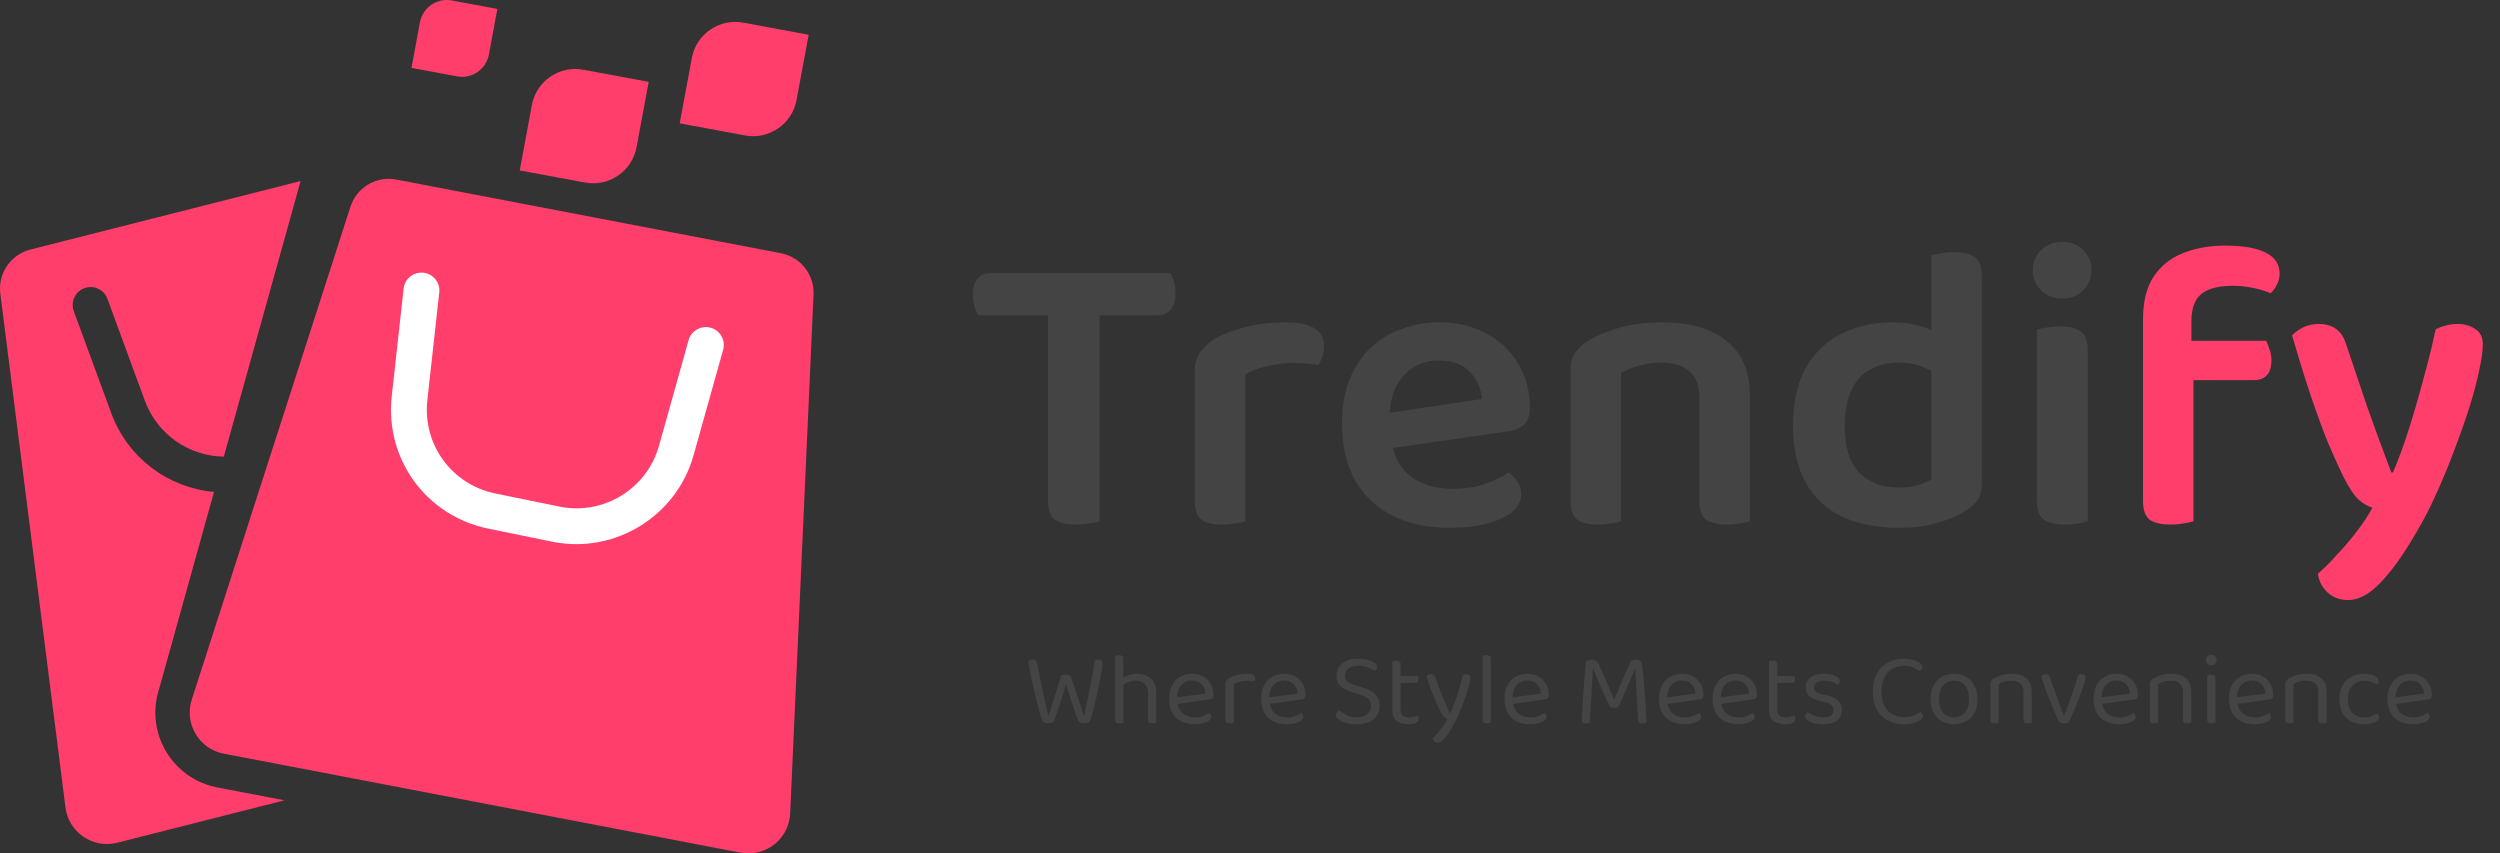 <svg width="249" height="85" viewBox="0 0 249 85" fill="none" xmlns="http://www.w3.org/2000/svg">
<rect x="0" y="0" width="249" height="85" fill="#333333" stroke="none"/>
<path d="M105.193 31.409L105.07 27.2H116.551C116.687 27.391 116.809 27.677 116.918 28.058C117.027 28.412 117.082 28.794 117.082 29.202C117.082 29.91 116.918 30.455 116.592 30.837C116.265 31.218 115.815 31.409 115.243 31.409H105.193ZM108.829 27.2L108.911 31.409H97.43C97.294 31.191 97.171 30.905 97.062 30.55C96.953 30.196 96.899 29.802 96.899 29.366C96.899 28.63 97.062 28.085 97.389 27.731C97.716 27.377 98.165 27.2 98.737 27.2H108.829ZM104.376 30.305H109.523V51.918C109.305 52 108.965 52.068 108.502 52.123C108.066 52.204 107.617 52.245 107.154 52.245C106.146 52.245 105.424 52.068 104.988 51.714C104.58 51.333 104.376 50.706 104.376 49.835V30.305ZM124.028 37.292V42.889H119.003V36.883C119.003 36.202 119.166 35.63 119.493 35.167C119.82 34.677 120.283 34.228 120.882 33.819C121.699 33.329 122.735 32.92 123.987 32.593C125.24 32.267 126.589 32.103 128.032 32.103C130.593 32.103 131.873 32.893 131.873 34.473C131.873 34.854 131.818 35.208 131.709 35.535C131.6 35.835 131.464 36.107 131.301 36.352C131.028 36.298 130.688 36.257 130.279 36.23C129.871 36.175 129.435 36.148 128.972 36.148C127.991 36.148 127.065 36.257 126.194 36.475C125.349 36.665 124.628 36.938 124.028 37.292ZM119.003 41.214L124.028 41.459V51.918C123.81 52 123.497 52.068 123.089 52.123C122.68 52.204 122.231 52.245 121.74 52.245C120.814 52.245 120.12 52.082 119.657 51.755C119.221 51.401 119.003 50.788 119.003 49.916V41.214ZM136.849 44.891L136.645 41.377L147.595 39.743C147.513 38.708 147.118 37.809 146.41 37.047C145.702 36.284 144.667 35.903 143.305 35.903C141.916 35.903 140.758 36.393 139.832 37.373C138.906 38.327 138.429 39.702 138.402 41.5L138.525 43.624C138.77 45.368 139.437 46.648 140.527 47.465C141.643 48.282 143.046 48.691 144.735 48.691C145.879 48.691 146.941 48.527 147.921 48.2C148.902 47.846 149.678 47.465 150.25 47.056C150.632 47.301 150.931 47.615 151.149 47.996C151.394 48.35 151.517 48.745 151.517 49.181C151.517 49.889 151.204 50.502 150.577 51.02C149.951 51.51 149.106 51.891 148.044 52.163C146.982 52.436 145.77 52.572 144.408 52.572C142.311 52.572 140.445 52.191 138.811 51.428C137.204 50.638 135.937 49.467 135.011 47.914C134.112 46.362 133.663 44.428 133.663 42.113C133.663 40.451 133.921 38.994 134.439 37.741C134.956 36.488 135.651 35.453 136.523 34.636C137.421 33.792 138.456 33.165 139.628 32.757C140.799 32.321 142.025 32.103 143.305 32.103C145.102 32.103 146.669 32.471 148.003 33.206C149.365 33.914 150.427 34.908 151.19 36.189C151.98 37.469 152.375 38.94 152.375 40.601C152.375 41.364 152.171 41.936 151.762 42.317C151.381 42.671 150.836 42.889 150.128 42.971L136.849 44.891ZM174.282 39.375V43.339H169.257V39.58C169.257 38.381 168.916 37.51 168.235 36.965C167.554 36.393 166.642 36.107 165.498 36.107C164.654 36.107 163.891 36.216 163.21 36.434C162.556 36.624 161.971 36.856 161.453 37.128V43.339H156.428V36.801C156.428 36.148 156.564 35.617 156.836 35.208C157.109 34.772 157.517 34.377 158.062 34.023C158.879 33.478 159.928 33.029 161.208 32.675C162.515 32.294 163.959 32.103 165.539 32.103C168.29 32.103 170.428 32.716 171.953 33.942C173.506 35.167 174.282 36.979 174.282 39.375ZM156.428 41.337H161.453V51.918C161.235 52 160.922 52.068 160.513 52.123C160.105 52.204 159.655 52.245 159.165 52.245C158.239 52.245 157.545 52.082 157.082 51.755C156.646 51.401 156.428 50.788 156.428 49.916V41.337ZM169.257 41.337H174.282V51.918C174.091 52 173.778 52.068 173.342 52.123C172.934 52.204 172.498 52.245 172.035 52.245C171.082 52.245 170.373 52.082 169.91 51.755C169.475 51.401 169.257 50.788 169.257 49.916V41.337ZM192.357 47.751V34.922H197.382V48.282C197.382 48.881 197.246 49.385 196.974 49.794C196.729 50.175 196.32 50.543 195.748 50.897C195.094 51.333 194.196 51.714 193.052 52.041C191.935 52.395 190.655 52.572 189.211 52.572C187.059 52.572 185.18 52.218 183.573 51.51C181.993 50.774 180.767 49.658 179.896 48.16C179.024 46.634 178.588 44.714 178.588 42.399C178.588 40.029 179.024 38.082 179.896 36.556C180.795 35.031 181.993 33.914 183.491 33.206C184.989 32.471 186.651 32.103 188.476 32.103C189.483 32.103 190.396 32.226 191.213 32.471C192.057 32.716 192.738 33.002 193.256 33.329V37.619C192.82 37.21 192.248 36.856 191.54 36.556C190.832 36.257 190.015 36.107 189.089 36.107C188.081 36.107 187.168 36.325 186.351 36.761C185.534 37.169 184.894 37.85 184.431 38.803C183.968 39.73 183.736 40.942 183.736 42.44C183.736 44.564 184.227 46.117 185.207 47.097C186.188 48.078 187.509 48.568 189.17 48.568C189.906 48.568 190.532 48.486 191.05 48.323C191.567 48.16 192.003 47.969 192.357 47.751ZM197.382 35.944L192.357 35.984V25.444C192.548 25.389 192.847 25.321 193.256 25.239C193.692 25.157 194.141 25.117 194.604 25.117C195.585 25.117 196.293 25.294 196.729 25.648C197.164 25.975 197.382 26.574 197.382 27.445V35.944ZM202.465 26.914C202.465 26.124 202.737 25.457 203.282 24.912C203.854 24.368 204.562 24.095 205.407 24.095C206.278 24.095 206.973 24.368 207.49 24.912C208.035 25.457 208.308 26.124 208.308 26.914C208.308 27.677 208.035 28.344 207.49 28.916C206.973 29.461 206.278 29.733 205.407 29.733C204.562 29.733 203.854 29.461 203.282 28.916C202.737 28.344 202.465 27.677 202.465 26.914ZM202.874 41.214H207.94V51.918C207.722 52 207.409 52.068 207 52.123C206.592 52.204 206.142 52.245 205.652 52.245C204.726 52.245 204.031 52.082 203.568 51.755C203.105 51.401 202.874 50.788 202.874 49.916V41.214ZM207.94 43.788H202.874V32.839C203.092 32.757 203.405 32.689 203.813 32.634C204.249 32.553 204.712 32.512 205.202 32.512C206.156 32.512 206.85 32.689 207.286 33.043C207.722 33.37 207.94 33.982 207.94 34.881V43.788Z" fill="#444444"/>
<path d="M217.49 37.864V33.942H225.702C225.811 34.132 225.92 34.405 226.029 34.759C226.165 35.086 226.233 35.467 226.233 35.903C226.233 36.584 226.069 37.087 225.743 37.414C225.443 37.714 225.007 37.864 224.435 37.864H217.49ZM218.266 31.98V37.251H213.445V31.776C213.445 30.06 213.785 28.671 214.466 27.609C215.174 26.519 216.141 25.73 217.367 25.239C218.62 24.722 220.036 24.463 221.616 24.463C223.387 24.463 224.735 24.695 225.661 25.157C226.587 25.62 227.05 26.315 227.05 27.241C227.05 27.65 226.955 28.031 226.764 28.385C226.601 28.712 226.396 28.984 226.151 29.202C225.634 28.984 225.048 28.807 224.394 28.671C223.768 28.535 223.101 28.467 222.392 28.467C220.949 28.467 219.9 28.739 219.246 29.284C218.593 29.829 218.266 30.728 218.266 31.98ZM213.445 35.821H218.47V51.918C218.252 52 217.939 52.068 217.53 52.123C217.122 52.204 216.672 52.245 216.182 52.245C215.256 52.245 214.562 52.082 214.099 51.755C213.663 51.401 213.445 50.788 213.445 49.916V35.821ZM233.354 47.383C232.918 46.484 232.414 45.368 231.842 44.033C231.297 42.671 230.726 41.105 230.126 39.335C229.527 37.537 228.914 35.562 228.288 33.41C228.587 33.084 228.969 32.811 229.432 32.593C229.895 32.375 230.399 32.267 230.943 32.267C231.652 32.267 232.224 32.43 232.659 32.757C233.122 33.056 233.476 33.615 233.722 34.432C234.43 36.556 235.138 38.654 235.846 40.724C236.582 42.794 237.358 44.905 238.175 47.056H238.338C238.856 45.858 239.373 44.455 239.891 42.848C240.408 41.214 240.899 39.525 241.362 37.782C241.852 36.039 242.261 34.377 242.587 32.798C242.914 32.634 243.255 32.512 243.609 32.43C243.963 32.321 244.344 32.267 244.753 32.267C245.434 32.267 246.019 32.43 246.51 32.757C247.027 33.056 247.286 33.574 247.286 34.309C247.286 34.963 247.163 35.835 246.918 36.924C246.7 37.986 246.387 39.171 245.978 40.479C245.57 41.786 245.093 43.148 244.549 44.564C244.031 45.98 243.473 47.356 242.873 48.691C242.301 49.998 241.716 51.183 241.117 52.245C239.727 54.724 238.447 56.59 237.276 57.842C236.105 59.123 234.975 59.763 233.885 59.763C233.041 59.763 232.346 59.504 231.801 58.986C231.284 58.496 230.971 57.883 230.862 57.148C231.461 56.63 232.087 56.004 232.741 55.269C233.422 54.56 234.076 53.798 234.702 52.98C235.329 52.163 235.86 51.36 236.296 50.57C235.833 50.434 235.369 50.161 234.906 49.753C234.443 49.317 233.926 48.527 233.354 47.383Z" fill="#ff3e6c"/>
<path d="M105.697 67.294C105.751 67.267 105.82 67.243 105.902 67.222C105.985 67.202 106.071 67.192 106.16 67.192C106.297 67.192 106.41 67.216 106.5 67.263C106.596 67.305 106.658 67.37 106.685 67.459C106.857 67.953 107.011 68.413 107.148 68.839C107.292 69.258 107.426 69.666 107.55 70.064C107.68 70.456 107.811 70.861 107.941 71.279H107.982C108.113 70.661 108.24 70.061 108.363 69.477C108.487 68.887 108.607 68.29 108.724 67.686C108.84 67.082 108.947 66.436 109.043 65.75C109.139 65.702 109.256 65.678 109.393 65.678C109.523 65.678 109.626 65.709 109.702 65.77C109.777 65.825 109.815 65.911 109.815 66.028C109.815 66.158 109.795 66.357 109.753 66.625C109.719 66.886 109.668 67.195 109.599 67.552C109.537 67.902 109.462 68.276 109.372 68.674C109.29 69.066 109.201 69.46 109.105 69.858C109.009 70.25 108.912 70.62 108.816 70.97C108.72 71.32 108.628 71.626 108.538 71.887C108.477 71.921 108.398 71.955 108.302 71.99C108.205 72.017 108.096 72.031 107.972 72.031C107.821 72.031 107.694 72.007 107.591 71.959C107.488 71.911 107.419 71.846 107.385 71.763C107.289 71.523 107.172 71.207 107.035 70.816C106.898 70.418 106.754 69.985 106.603 69.519C106.458 69.045 106.318 68.578 106.18 68.118C106.05 68.571 105.909 69.041 105.758 69.529C105.607 70.016 105.46 70.469 105.316 70.888C105.178 71.307 105.055 71.643 104.945 71.897C104.897 71.924 104.821 71.955 104.718 71.99C104.622 72.017 104.512 72.031 104.389 72.031C104.238 72.031 104.111 72.007 104.008 71.959C103.912 71.904 103.847 71.839 103.812 71.763C103.744 71.592 103.658 71.334 103.555 70.991C103.459 70.648 103.356 70.256 103.246 69.817C103.136 69.371 103.026 68.911 102.916 68.437C102.813 67.957 102.714 67.497 102.618 67.058C102.529 66.611 102.456 66.217 102.402 65.874C102.45 65.825 102.515 65.781 102.597 65.74C102.68 65.698 102.769 65.678 102.865 65.678C102.988 65.678 103.085 65.709 103.153 65.77C103.222 65.825 103.27 65.921 103.297 66.059C103.387 66.491 103.472 66.91 103.555 67.315C103.637 67.72 103.72 68.129 103.802 68.54C103.891 68.952 103.984 69.385 104.08 69.838C104.176 70.284 104.282 70.764 104.399 71.279H104.44C104.536 70.97 104.629 70.675 104.718 70.394C104.808 70.112 104.9 69.824 104.996 69.529C105.092 69.227 105.195 68.897 105.305 68.54C105.422 68.183 105.552 67.768 105.697 67.294ZM115.167 69.951H114.343V69.004C114.343 68.592 114.226 68.286 113.993 68.087C113.766 67.888 113.471 67.789 113.107 67.789C112.84 67.789 112.589 67.84 112.356 67.943C112.129 68.046 111.937 68.17 111.779 68.314L111.625 67.644C111.789 67.528 112.006 67.411 112.273 67.294C112.548 67.171 112.864 67.109 113.221 67.109C113.79 67.109 114.257 67.263 114.621 67.572C114.985 67.881 115.167 68.352 115.167 68.983V69.951ZM111.058 69.282H111.882V71.979C111.848 71.993 111.796 72.007 111.728 72.021C111.659 72.041 111.583 72.052 111.501 72.052C111.357 72.052 111.247 72.024 111.172 71.969C111.096 71.907 111.058 71.811 111.058 71.681V69.282ZM114.343 69.292L115.167 69.302V71.979C115.132 71.993 115.077 72.007 115.002 72.021C114.933 72.041 114.861 72.052 114.786 72.052C114.635 72.052 114.521 72.024 114.446 71.969C114.377 71.907 114.343 71.811 114.343 71.681V69.292ZM111.882 69.683H111.058V65.328C111.093 65.314 111.144 65.3 111.213 65.287C111.288 65.266 111.367 65.256 111.45 65.256C111.594 65.256 111.7 65.287 111.769 65.348C111.844 65.403 111.882 65.496 111.882 65.626V69.683ZM117.008 70.147L116.966 69.498L120.076 69.076C120.049 68.698 119.918 68.389 119.685 68.149C119.451 67.902 119.129 67.778 118.717 67.778C118.291 67.778 117.938 67.933 117.656 68.242C117.382 68.544 117.244 68.98 117.244 69.549V69.776C117.292 70.325 117.471 70.744 117.78 71.032C118.096 71.314 118.525 71.454 119.067 71.454C119.355 71.454 119.616 71.406 119.849 71.31C120.083 71.214 120.268 71.111 120.405 71.001C120.481 71.049 120.539 71.108 120.58 71.176C120.629 71.238 120.653 71.31 120.653 71.392C120.653 71.523 120.577 71.647 120.426 71.763C120.282 71.873 120.086 71.962 119.839 72.031C119.599 72.1 119.328 72.134 119.026 72.134C118.497 72.134 118.037 72.038 117.646 71.846C117.262 71.653 116.963 71.368 116.75 70.991C116.544 70.606 116.441 70.14 116.441 69.591C116.441 69.199 116.496 68.853 116.606 68.551C116.723 68.242 116.881 67.981 117.08 67.768C117.286 67.555 117.529 67.394 117.811 67.284C118.092 67.167 118.398 67.109 118.727 67.109C119.146 67.109 119.513 67.198 119.829 67.377C120.151 67.555 120.402 67.806 120.58 68.129C120.766 68.444 120.859 68.808 120.859 69.22C120.859 69.371 120.824 69.481 120.756 69.549C120.687 69.611 120.591 69.649 120.467 69.663L117.008 70.147ZM122.872 68.129V69.755H122.048V68.19C122.048 68.032 122.076 67.909 122.131 67.82C122.192 67.724 122.292 67.631 122.429 67.541C122.608 67.425 122.851 67.325 123.16 67.243C123.469 67.154 123.812 67.109 124.19 67.109C124.739 67.109 125.014 67.246 125.014 67.521C125.014 67.59 125.003 67.655 124.983 67.717C124.962 67.772 124.935 67.82 124.901 67.861C124.832 67.847 124.743 67.833 124.633 67.82C124.523 67.806 124.413 67.799 124.303 67.799C123.988 67.799 123.71 67.833 123.469 67.902C123.229 67.964 123.03 68.039 122.872 68.129ZM122.048 69.282L122.872 69.405V71.979C122.838 71.993 122.786 72.007 122.718 72.021C122.649 72.041 122.573 72.052 122.491 72.052C122.347 72.052 122.237 72.024 122.162 71.969C122.086 71.907 122.048 71.811 122.048 71.681V69.282ZM126.178 70.147L126.137 69.498L129.246 69.076C129.219 68.698 129.089 68.389 128.855 68.149C128.622 67.902 128.299 67.778 127.887 67.778C127.462 67.778 127.108 67.933 126.827 68.242C126.552 68.544 126.415 68.98 126.415 69.549V69.776C126.463 70.325 126.641 70.744 126.95 71.032C127.266 71.314 127.695 71.454 128.237 71.454C128.526 71.454 128.787 71.406 129.02 71.31C129.253 71.214 129.439 71.111 129.576 71.001C129.651 71.049 129.71 71.108 129.751 71.176C129.799 71.238 129.823 71.31 129.823 71.392C129.823 71.523 129.748 71.647 129.597 71.763C129.452 71.873 129.257 71.962 129.01 72.031C128.769 72.1 128.498 72.134 128.196 72.134C127.668 72.134 127.208 72.038 126.816 71.846C126.432 71.653 126.133 71.368 125.921 70.991C125.715 70.606 125.612 70.14 125.612 69.591C125.612 69.199 125.667 68.853 125.776 68.551C125.893 68.242 126.051 67.981 126.25 67.768C126.456 67.555 126.7 67.394 126.981 67.284C127.263 67.167 127.568 67.109 127.898 67.109C128.316 67.109 128.684 67.198 128.999 67.377C129.322 67.555 129.572 67.806 129.751 68.129C129.936 68.444 130.029 68.808 130.029 69.22C130.029 69.371 129.995 69.481 129.926 69.549C129.857 69.611 129.761 69.649 129.638 69.663L126.178 70.147ZM135.154 71.434C135.614 71.434 135.961 71.331 136.194 71.125C136.434 70.912 136.554 70.641 136.554 70.311C136.554 70.03 136.462 69.796 136.276 69.611C136.098 69.426 135.813 69.278 135.422 69.168L134.526 68.901C134.238 68.811 133.987 68.698 133.774 68.561C133.562 68.417 133.397 68.242 133.28 68.036C133.17 67.823 133.115 67.576 133.115 67.294C133.115 66.766 133.308 66.354 133.692 66.059C134.076 65.757 134.588 65.606 135.226 65.606C135.597 65.606 135.926 65.647 136.215 65.729C136.51 65.805 136.74 65.904 136.905 66.028C137.076 66.151 137.162 66.282 137.162 66.419C137.162 66.508 137.138 66.591 137.09 66.666C137.042 66.735 136.98 66.79 136.905 66.831C136.733 66.694 136.5 66.574 136.204 66.471C135.916 66.368 135.6 66.316 135.257 66.316C134.859 66.316 134.543 66.406 134.31 66.584C134.076 66.756 133.96 66.992 133.96 67.294C133.96 67.535 134.042 67.73 134.207 67.881C134.378 68.032 134.653 68.163 135.031 68.273L135.659 68.458C136.201 68.609 136.627 68.829 136.935 69.117C137.251 69.405 137.409 69.803 137.409 70.311C137.409 70.854 137.21 71.293 136.812 71.629C136.421 71.966 135.868 72.134 135.154 72.134C134.735 72.134 134.368 72.089 134.052 72C133.743 71.904 133.5 71.787 133.321 71.65C133.15 71.506 133.064 71.365 133.064 71.228C133.064 71.111 133.098 71.015 133.167 70.939C133.242 70.857 133.328 70.799 133.424 70.764C133.582 70.915 133.805 71.066 134.094 71.218C134.382 71.362 134.735 71.434 135.154 71.434ZM138.68 69.282H139.504V70.703C139.504 70.977 139.583 71.173 139.741 71.29C139.899 71.399 140.115 71.454 140.389 71.454C140.506 71.454 140.636 71.434 140.781 71.392C140.925 71.351 141.045 71.303 141.141 71.248C141.182 71.29 141.22 71.341 141.254 71.403C141.289 71.465 141.306 71.537 141.306 71.619C141.306 71.77 141.217 71.894 141.038 71.99C140.86 72.086 140.612 72.134 140.297 72.134C139.816 72.134 139.425 72.028 139.123 71.815C138.828 71.602 138.68 71.248 138.68 70.754V69.282ZM139.102 68.025V67.346H141.192C141.213 67.373 141.234 67.418 141.254 67.48C141.275 67.541 141.285 67.607 141.285 67.675C141.285 67.785 141.258 67.871 141.203 67.933C141.148 67.995 141.072 68.025 140.976 68.025H139.102ZM139.504 69.591H138.68V65.863C138.714 65.85 138.766 65.836 138.835 65.822C138.91 65.801 138.989 65.791 139.071 65.791C139.216 65.791 139.322 65.822 139.391 65.884C139.466 65.939 139.504 66.031 139.504 66.162V69.591ZM143.509 70.939C143.392 70.72 143.252 70.425 143.087 70.054C142.922 69.676 142.75 69.258 142.572 68.798C142.4 68.331 142.236 67.857 142.078 67.377C142.126 67.308 142.188 67.253 142.263 67.212C142.345 67.171 142.431 67.15 142.521 67.15C142.637 67.15 142.733 67.181 142.809 67.243C142.884 67.305 142.946 67.408 142.994 67.552C143.2 68.129 143.416 68.702 143.643 69.271C143.869 69.841 144.12 70.431 144.395 71.042H144.436C144.58 70.754 144.731 70.394 144.889 69.961C145.047 69.529 145.198 69.072 145.342 68.592C145.486 68.111 145.606 67.658 145.702 67.233C145.75 67.212 145.802 67.195 145.857 67.181C145.918 67.161 145.984 67.15 146.052 67.15C146.169 67.15 146.265 67.181 146.341 67.243C146.416 67.298 146.454 67.384 146.454 67.5C146.454 67.61 146.423 67.796 146.361 68.056C146.299 68.31 146.214 68.609 146.104 68.952C146.001 69.288 145.877 69.649 145.733 70.033C145.596 70.411 145.445 70.785 145.28 71.156C145.122 71.519 144.961 71.849 144.796 72.144C144.48 72.728 144.192 73.174 143.931 73.483C143.67 73.799 143.43 73.956 143.21 73.956C143.053 73.956 142.929 73.915 142.84 73.833C142.757 73.75 142.706 73.654 142.685 73.544C142.836 73.414 143.004 73.239 143.19 73.019C143.382 72.807 143.564 72.573 143.736 72.319C143.914 72.072 144.058 71.835 144.168 71.609C144.051 71.574 143.941 71.513 143.838 71.423C143.742 71.334 143.633 71.173 143.509 70.939ZM147.661 69.282L148.485 69.405V71.979C148.451 71.993 148.399 72.007 148.33 72.021C148.262 72.041 148.186 72.052 148.104 72.052C147.96 72.052 147.85 72.024 147.774 71.969C147.699 71.907 147.661 71.811 147.661 71.681V69.282ZM148.485 69.796L147.661 69.683V65.328C147.696 65.314 147.747 65.3 147.816 65.287C147.891 65.266 147.967 65.256 148.042 65.256C148.193 65.256 148.303 65.287 148.372 65.348C148.447 65.403 148.485 65.496 148.485 65.626V69.796ZM150.411 70.147L150.37 69.498L153.48 69.076C153.452 68.698 153.322 68.389 153.089 68.149C152.855 67.902 152.532 67.778 152.121 67.778C151.695 67.778 151.342 67.933 151.06 68.242C150.785 68.544 150.648 68.98 150.648 69.549V69.776C150.696 70.325 150.875 70.744 151.184 71.032C151.499 71.314 151.928 71.454 152.471 71.454C152.759 71.454 153.02 71.406 153.253 71.31C153.487 71.214 153.672 71.111 153.809 71.001C153.885 71.049 153.943 71.108 153.984 71.176C154.032 71.238 154.056 71.31 154.056 71.392C154.056 71.523 153.981 71.647 153.83 71.763C153.686 71.873 153.49 71.962 153.243 72.031C153.003 72.1 152.732 72.134 152.43 72.134C151.901 72.134 151.441 72.038 151.05 71.846C150.665 71.653 150.367 71.368 150.154 70.991C149.948 70.606 149.845 70.14 149.845 69.591C149.845 69.199 149.9 68.853 150.01 68.551C150.127 68.242 150.284 67.981 150.483 67.768C150.689 67.555 150.933 67.394 151.215 67.284C151.496 67.167 151.801 67.109 152.131 67.109C152.55 67.109 152.917 67.198 153.233 67.377C153.555 67.555 153.806 67.806 153.984 68.129C154.17 68.444 154.262 68.808 154.262 69.22C154.262 69.371 154.228 69.481 154.159 69.549C154.091 69.611 153.995 69.649 153.871 69.663L150.411 70.147ZM161.22 70.373C161.172 70.407 161.107 70.438 161.025 70.466C160.949 70.493 160.863 70.507 160.767 70.507C160.657 70.507 160.558 70.49 160.469 70.456C160.386 70.421 160.328 70.366 160.294 70.291C159.93 69.522 159.611 68.818 159.336 68.18C159.068 67.541 158.852 67.013 158.687 66.594H158.646C158.626 67.109 158.602 67.59 158.574 68.036C158.553 68.482 158.529 68.914 158.502 69.333C158.475 69.745 158.447 70.171 158.42 70.61C158.399 71.042 158.372 71.506 158.337 72C158.296 72.014 158.241 72.028 158.172 72.041C158.111 72.055 158.042 72.062 157.967 72.062C157.816 72.062 157.709 72.031 157.647 71.969C157.586 71.9 157.555 71.811 157.555 71.701C157.555 71.619 157.562 71.43 157.575 71.135C157.596 70.833 157.616 70.466 157.637 70.033C157.665 69.601 157.695 69.141 157.73 68.654C157.764 68.159 157.798 67.675 157.833 67.202C157.874 66.721 157.912 66.289 157.946 65.904C158.001 65.856 158.08 65.812 158.183 65.77C158.286 65.729 158.402 65.709 158.533 65.709C158.691 65.709 158.825 65.74 158.934 65.801C159.044 65.863 159.13 65.959 159.192 66.09C159.37 66.44 159.549 66.821 159.727 67.233C159.906 67.644 160.081 68.056 160.252 68.468C160.424 68.88 160.589 69.268 160.747 69.632H160.788C161.09 68.904 161.388 68.204 161.684 67.531C161.986 66.859 162.24 66.285 162.446 65.812C162.507 65.777 162.586 65.753 162.682 65.74C162.779 65.719 162.868 65.709 162.95 65.709C163.108 65.709 163.232 65.736 163.321 65.791C163.417 65.839 163.479 65.921 163.506 66.038C163.534 66.155 163.565 66.354 163.599 66.635C163.633 66.917 163.667 67.25 163.702 67.634C163.736 68.012 163.767 68.41 163.794 68.829C163.829 69.247 163.86 69.659 163.887 70.064C163.915 70.469 163.939 70.837 163.959 71.166C163.987 71.489 164.004 71.746 164.011 71.938C163.949 71.979 163.884 72.01 163.815 72.031C163.746 72.052 163.667 72.062 163.578 72.062C163.475 72.062 163.383 72.038 163.3 71.99C163.225 71.935 163.18 71.839 163.166 71.701C163.125 71.035 163.084 70.38 163.043 69.735C163.008 69.083 162.978 68.485 162.95 67.943C162.923 67.401 162.899 66.958 162.878 66.615H162.837C162.686 66.992 162.48 67.48 162.219 68.077C161.958 68.667 161.625 69.433 161.22 70.373ZM165.806 70.147L165.765 69.498L168.875 69.076C168.847 68.698 168.717 68.389 168.483 68.149C168.25 67.902 167.927 67.778 167.515 67.778C167.09 67.778 166.736 67.933 166.455 68.242C166.18 68.544 166.043 68.98 166.043 69.549V69.776C166.091 70.325 166.269 70.744 166.578 71.032C166.894 71.314 167.323 71.454 167.865 71.454C168.154 71.454 168.415 71.406 168.648 71.31C168.881 71.214 169.067 71.111 169.204 71.001C169.28 71.049 169.338 71.108 169.379 71.176C169.427 71.238 169.451 71.31 169.451 71.392C169.451 71.523 169.376 71.647 169.225 71.763C169.08 71.873 168.885 71.962 168.638 72.031C168.397 72.1 168.126 72.134 167.824 72.134C167.296 72.134 166.836 72.038 166.445 71.846C166.06 71.653 165.761 71.368 165.549 70.991C165.343 70.606 165.24 70.14 165.24 69.591C165.24 69.199 165.295 68.853 165.405 68.551C165.521 68.242 165.679 67.981 165.878 67.768C166.084 67.555 166.328 67.394 166.609 67.284C166.891 67.167 167.196 67.109 167.526 67.109C167.944 67.109 168.312 67.198 168.627 67.377C168.95 67.555 169.201 67.806 169.379 68.129C169.564 68.444 169.657 68.808 169.657 69.22C169.657 69.371 169.623 69.481 169.554 69.549C169.485 69.611 169.389 69.649 169.266 69.663L165.806 70.147ZM171.145 70.147L171.104 69.498L174.214 69.076C174.186 68.698 174.056 68.389 173.823 68.149C173.589 67.902 173.267 67.778 172.855 67.778C172.429 67.778 172.076 67.933 171.794 68.242C171.52 68.544 171.382 68.98 171.382 69.549V69.776C171.43 70.325 171.609 70.744 171.918 71.032C172.234 71.314 172.663 71.454 173.205 71.454C173.493 71.454 173.754 71.406 173.987 71.31C174.221 71.214 174.406 71.111 174.543 71.001C174.619 71.049 174.677 71.108 174.718 71.176C174.766 71.238 174.791 71.31 174.791 71.392C174.791 71.523 174.715 71.647 174.564 71.763C174.42 71.873 174.224 71.962 173.977 72.031C173.737 72.1 173.466 72.134 173.164 72.134C172.635 72.134 172.175 72.038 171.784 71.846C171.399 71.653 171.101 71.368 170.888 70.991C170.682 70.606 170.579 70.14 170.579 69.591C170.579 69.199 170.634 68.853 170.744 68.551C170.861 68.242 171.018 67.981 171.218 67.768C171.424 67.555 171.667 67.394 171.949 67.284C172.23 67.167 172.536 67.109 172.865 67.109C173.284 67.109 173.651 67.198 173.967 67.377C174.289 67.555 174.54 67.806 174.718 68.129C174.904 68.444 174.996 68.808 174.996 69.22C174.996 69.371 174.962 69.481 174.893 69.549C174.825 69.611 174.729 69.649 174.605 69.663L171.145 70.147ZM176.197 69.282H177.02V70.703C177.02 70.977 177.099 71.173 177.257 71.29C177.415 71.399 177.631 71.454 177.906 71.454C178.023 71.454 178.153 71.434 178.297 71.392C178.441 71.351 178.561 71.303 178.657 71.248C178.699 71.29 178.736 71.341 178.771 71.403C178.805 71.465 178.822 71.537 178.822 71.619C178.822 71.77 178.733 71.894 178.555 71.99C178.376 72.086 178.129 72.134 177.813 72.134C177.333 72.134 176.941 72.028 176.639 71.815C176.344 71.602 176.197 71.248 176.197 70.754V69.282ZM176.619 68.025V67.346H178.709C178.73 67.373 178.75 67.418 178.771 67.48C178.791 67.541 178.802 67.607 178.802 67.675C178.802 67.785 178.774 67.871 178.719 67.933C178.664 67.995 178.589 68.025 178.493 68.025H176.619ZM177.02 69.591H176.197V65.863C176.231 65.85 176.282 65.836 176.351 65.822C176.427 65.801 176.505 65.791 176.588 65.791C176.732 65.791 176.838 65.822 176.907 65.884C176.983 65.939 177.02 66.031 177.02 66.162V69.591ZM183.444 70.734C183.444 71.173 183.283 71.516 182.961 71.763C182.638 72.01 182.171 72.134 181.56 72.134C181.038 72.134 180.613 72.055 180.283 71.897C179.954 71.732 179.789 71.554 179.789 71.362C179.789 71.279 179.81 71.2 179.851 71.125C179.899 71.042 179.968 70.977 180.057 70.929C180.242 71.06 180.458 71.18 180.706 71.29C180.953 71.399 181.234 71.454 181.55 71.454C182.264 71.454 182.621 71.214 182.621 70.734C182.621 70.534 182.559 70.373 182.435 70.25C182.319 70.119 182.144 70.026 181.91 69.972L181.056 69.745C180.637 69.642 180.331 69.484 180.139 69.271C179.947 69.052 179.851 68.781 179.851 68.458C179.851 68.094 179.999 67.778 180.294 67.511C180.589 67.243 181.038 67.109 181.643 67.109C181.965 67.109 182.247 67.143 182.487 67.212C182.727 67.274 182.912 67.36 183.043 67.469C183.18 67.572 183.249 67.686 183.249 67.809C183.249 67.898 183.225 67.977 183.177 68.046C183.136 68.115 183.077 68.166 183.002 68.201C182.919 68.146 182.813 68.087 182.683 68.025C182.559 67.957 182.411 67.902 182.24 67.861C182.068 67.813 181.879 67.789 181.673 67.789C181.371 67.789 181.128 67.847 180.942 67.964C180.757 68.08 180.664 68.245 180.664 68.458C180.664 68.609 180.716 68.743 180.819 68.859C180.929 68.969 181.1 69.052 181.334 69.107L182.044 69.282C182.511 69.391 182.861 69.567 183.094 69.807C183.328 70.04 183.444 70.349 183.444 70.734ZM191.47 66.43C191.47 66.519 191.439 66.601 191.378 66.677C191.323 66.745 191.258 66.797 191.182 66.831C191.01 66.707 190.801 66.591 190.554 66.481C190.314 66.371 190.001 66.316 189.617 66.316C189.198 66.316 188.821 66.412 188.484 66.605C188.155 66.797 187.891 67.085 187.691 67.469C187.499 67.847 187.403 68.317 187.403 68.88C187.403 69.724 187.609 70.359 188.021 70.785C188.44 71.211 188.982 71.423 189.648 71.423C190.005 71.423 190.317 71.372 190.585 71.269C190.853 71.166 191.072 71.049 191.244 70.919C191.312 70.946 191.378 70.998 191.439 71.073C191.501 71.142 191.532 71.224 191.532 71.32C191.532 71.389 191.511 71.458 191.47 71.526C191.436 71.588 191.374 71.65 191.285 71.712C191.127 71.822 190.911 71.918 190.636 72C190.362 72.089 190.012 72.134 189.586 72.134C189.016 72.134 188.498 72.014 188.031 71.773C187.571 71.526 187.207 71.162 186.94 70.682C186.672 70.201 186.538 69.601 186.538 68.88C186.538 68.159 186.675 67.555 186.95 67.068C187.232 66.581 187.599 66.217 188.052 65.976C188.512 65.729 189.013 65.606 189.555 65.606C189.933 65.606 190.266 65.647 190.554 65.729C190.842 65.812 191.065 65.918 191.223 66.049C191.388 66.172 191.47 66.299 191.47 66.43ZM196.964 69.621C196.964 70.129 196.867 70.572 196.675 70.95C196.483 71.327 196.212 71.619 195.862 71.825C195.512 72.031 195.1 72.134 194.626 72.134C194.153 72.134 193.737 72.031 193.38 71.825C193.03 71.619 192.759 71.327 192.567 70.95C192.375 70.572 192.279 70.129 192.279 69.621C192.279 69.107 192.375 68.664 192.567 68.293C192.766 67.916 193.041 67.624 193.391 67.418C193.748 67.212 194.159 67.109 194.626 67.109C195.093 67.109 195.501 67.212 195.852 67.418C196.202 67.624 196.473 67.916 196.665 68.293C196.864 68.664 196.964 69.107 196.964 69.621ZM194.626 67.789C194.166 67.789 193.799 67.953 193.524 68.283C193.257 68.606 193.123 69.052 193.123 69.621C193.123 70.198 193.253 70.648 193.514 70.97C193.782 71.293 194.153 71.454 194.626 71.454C195.093 71.454 195.457 71.293 195.718 70.97C195.985 70.641 196.119 70.191 196.119 69.621C196.119 69.052 195.985 68.606 195.718 68.283C195.457 67.953 195.093 67.789 194.626 67.789ZM202.356 68.859V69.91H201.533V68.901C201.533 68.516 201.423 68.235 201.203 68.056C200.99 67.878 200.702 67.789 200.338 67.789C200.064 67.789 199.82 67.823 199.607 67.892C199.394 67.96 199.212 68.039 199.061 68.129V69.91H198.238V68.17C198.238 68.025 198.265 67.909 198.32 67.82C198.382 67.724 198.485 67.631 198.629 67.541C198.807 67.439 199.044 67.343 199.339 67.253C199.635 67.157 199.967 67.109 200.338 67.109C200.963 67.109 201.454 67.253 201.811 67.541C202.174 67.823 202.356 68.262 202.356 68.859ZM198.238 69.344H199.061V71.979C199.027 71.993 198.976 72.007 198.907 72.021C198.838 72.041 198.763 72.052 198.68 72.052C198.536 72.052 198.426 72.024 198.351 71.969C198.275 71.907 198.238 71.811 198.238 71.681V69.344ZM201.533 69.344H202.356V71.979C202.322 71.993 202.267 72.007 202.192 72.021C202.123 72.041 202.051 72.052 201.975 72.052C201.824 72.052 201.711 72.024 201.636 71.969C201.567 71.907 201.533 71.811 201.533 71.681V69.344ZM207.331 67.15C207.447 67.15 207.54 67.181 207.609 67.243C207.684 67.305 207.722 67.394 207.722 67.511C207.722 67.6 207.684 67.768 207.609 68.015C207.533 68.262 207.434 68.558 207.31 68.901C207.187 69.244 207.049 69.604 206.898 69.982C206.754 70.353 206.603 70.713 206.445 71.063C206.294 71.406 206.153 71.705 206.023 71.959C205.989 71.986 205.927 72.01 205.838 72.031C205.755 72.052 205.666 72.062 205.57 72.062C205.453 72.062 205.35 72.041 205.261 72C205.172 71.966 205.11 71.914 205.076 71.846C205 71.708 204.901 71.509 204.777 71.248C204.66 70.981 204.533 70.679 204.396 70.342C204.259 70.006 204.118 69.659 203.974 69.302C203.837 68.939 203.71 68.592 203.593 68.262C203.476 67.926 203.38 67.631 203.305 67.377C203.353 67.308 203.418 67.253 203.5 67.212C203.583 67.171 203.665 67.15 203.747 67.15C203.871 67.15 203.967 67.181 204.036 67.243C204.104 67.305 204.163 67.408 204.211 67.552L204.849 69.395C204.904 69.553 204.976 69.749 205.065 69.982C205.155 70.215 205.244 70.449 205.333 70.682C205.422 70.915 205.494 71.111 205.549 71.269H205.591C205.865 70.576 206.123 69.893 206.363 69.22C206.603 68.54 206.809 67.878 206.981 67.233C207.07 67.178 207.187 67.15 207.331 67.15ZM209.084 70.147L209.043 69.498L212.153 69.076C212.125 68.698 211.995 68.389 211.761 68.149C211.528 67.902 211.205 67.778 210.794 67.778C210.368 67.778 210.014 67.933 209.733 68.242C209.458 68.544 209.321 68.98 209.321 69.549V69.776C209.369 70.325 209.548 70.744 209.857 71.032C210.172 71.314 210.601 71.454 211.144 71.454C211.432 71.454 211.693 71.406 211.926 71.31C212.16 71.214 212.345 71.111 212.482 71.001C212.558 71.049 212.616 71.108 212.657 71.176C212.705 71.238 212.729 71.31 212.729 71.392C212.729 71.523 212.654 71.647 212.503 71.763C212.359 71.873 212.163 71.962 211.916 72.031C211.676 72.1 211.404 72.134 211.102 72.134C210.574 72.134 210.114 72.038 209.723 71.846C209.338 71.653 209.04 71.368 208.827 70.991C208.621 70.606 208.518 70.14 208.518 69.591C208.518 69.199 208.573 68.853 208.683 68.551C208.799 68.242 208.957 67.981 209.156 67.768C209.362 67.555 209.606 67.394 209.887 67.284C210.169 67.167 210.474 67.109 210.804 67.109C211.223 67.109 211.59 67.198 211.906 67.377C212.228 67.555 212.479 67.806 212.657 68.129C212.843 68.444 212.935 68.808 212.935 69.22C212.935 69.371 212.901 69.481 212.832 69.549C212.764 69.611 212.668 69.649 212.544 69.663L209.084 70.147ZM218.244 68.859V69.91H217.42V68.901C217.42 68.516 217.31 68.235 217.091 68.056C216.878 67.878 216.589 67.789 216.226 67.789C215.951 67.789 215.707 67.823 215.495 67.892C215.282 67.96 215.1 68.039 214.949 68.129V69.91H214.125V68.17C214.125 68.025 214.153 67.909 214.207 67.82C214.269 67.724 214.372 67.631 214.516 67.541C214.695 67.439 214.932 67.343 215.227 67.253C215.522 67.157 215.855 67.109 216.226 67.109C216.85 67.109 217.341 67.253 217.698 67.541C218.062 67.823 218.244 68.262 218.244 68.859ZM214.125 69.344H214.949V71.979C214.914 71.993 214.863 72.007 214.794 72.021C214.726 72.041 214.65 72.052 214.568 72.052C214.424 72.052 214.314 72.024 214.238 71.969C214.163 71.907 214.125 71.811 214.125 71.681V69.344ZM217.42 69.344H218.244V71.979C218.209 71.993 218.154 72.007 218.079 72.021C218.01 72.041 217.938 72.052 217.863 72.052C217.712 72.052 217.598 72.024 217.523 71.969C217.454 71.907 217.42 71.811 217.42 71.681V69.344ZM219.714 65.74C219.714 65.596 219.766 65.475 219.869 65.379C219.972 65.276 220.099 65.225 220.25 65.225C220.407 65.225 220.534 65.276 220.631 65.379C220.727 65.475 220.775 65.596 220.775 65.74C220.775 65.884 220.727 66.007 220.631 66.11C220.534 66.206 220.407 66.254 220.25 66.254C220.099 66.254 219.972 66.206 219.869 66.11C219.766 66.007 219.714 65.884 219.714 65.74ZM219.838 69.282H220.661V71.979C220.627 71.993 220.576 72.007 220.507 72.021C220.438 72.041 220.363 72.052 220.28 72.052C220.136 72.052 220.026 72.024 219.951 71.969C219.875 71.907 219.838 71.811 219.838 71.681V69.282ZM220.661 69.683H219.838V67.263C219.872 67.25 219.924 67.236 219.992 67.222C220.068 67.202 220.147 67.192 220.229 67.192C220.373 67.192 220.48 67.222 220.548 67.284C220.624 67.339 220.661 67.435 220.661 67.572V69.683ZM222.568 70.147L222.527 69.498L225.637 69.076C225.609 68.698 225.479 68.389 225.246 68.149C225.012 67.902 224.69 67.778 224.278 67.778C223.852 67.778 223.499 67.933 223.217 68.242C222.943 68.544 222.805 68.98 222.805 69.549V69.776C222.853 70.325 223.032 70.744 223.341 71.032C223.657 71.314 224.086 71.454 224.628 71.454C224.916 71.454 225.177 71.406 225.41 71.31C225.644 71.214 225.829 71.111 225.966 71.001C226.042 71.049 226.1 71.108 226.141 71.176C226.189 71.238 226.214 71.31 226.214 71.392C226.214 71.523 226.138 71.647 225.987 71.763C225.843 71.873 225.647 71.962 225.4 72.031C225.16 72.1 224.889 72.134 224.587 72.134C224.058 72.134 223.598 72.038 223.207 71.846C222.822 71.653 222.524 71.368 222.311 70.991C222.105 70.606 222.002 70.14 222.002 69.591C222.002 69.199 222.057 68.853 222.167 68.551C222.284 68.242 222.441 67.981 222.641 67.768C222.846 67.555 223.09 67.394 223.372 67.284C223.653 67.167 223.959 67.109 224.288 67.109C224.707 67.109 225.074 67.198 225.39 67.377C225.712 67.555 225.963 67.806 226.141 68.129C226.327 68.444 226.419 68.808 226.419 69.22C226.419 69.371 226.385 69.481 226.316 69.549C226.248 69.611 226.152 69.649 226.028 69.663L222.568 70.147ZM231.728 68.859V69.91H230.904V68.901C230.904 68.516 230.794 68.235 230.575 68.056C230.362 67.878 230.074 67.789 229.71 67.789C229.435 67.789 229.192 67.823 228.979 67.892C228.766 67.96 228.584 68.039 228.433 68.129V69.91H227.609V68.17C227.609 68.025 227.637 67.909 227.692 67.82C227.753 67.724 227.856 67.631 228.001 67.541C228.179 67.439 228.416 67.343 228.711 67.253C229.006 67.157 229.339 67.109 229.71 67.109C230.334 67.109 230.825 67.253 231.182 67.541C231.546 67.823 231.728 68.262 231.728 68.859ZM227.609 69.344H228.433V71.979C228.399 71.993 228.347 72.007 228.279 72.021C228.21 72.041 228.134 72.052 228.052 72.052C227.908 72.052 227.798 72.024 227.723 71.969C227.647 71.907 227.609 71.811 227.609 71.681V69.344ZM230.904 69.344H231.728V71.979C231.694 71.993 231.639 72.007 231.563 72.021C231.495 72.041 231.422 72.052 231.347 72.052C231.196 72.052 231.083 72.024 231.007 71.969C230.939 71.907 230.904 71.811 230.904 71.681V69.344ZM235.474 67.799C235.007 67.799 234.619 67.957 234.31 68.273C234.001 68.588 233.847 69.041 233.847 69.632C233.847 70.215 233.995 70.665 234.29 70.981C234.592 71.296 234.987 71.454 235.474 71.454C235.762 71.454 236.002 71.416 236.195 71.341C236.387 71.259 236.559 71.166 236.71 71.063C236.785 71.104 236.847 71.156 236.895 71.218C236.943 71.279 236.967 71.355 236.967 71.444C236.967 71.636 236.823 71.801 236.534 71.938C236.253 72.069 235.9 72.134 235.474 72.134C235 72.134 234.575 72.045 234.197 71.866C233.826 71.681 233.535 71.403 233.322 71.032C233.109 70.661 233.003 70.195 233.003 69.632C233.003 69.076 233.113 68.612 233.332 68.242C233.552 67.864 233.847 67.583 234.218 67.397C234.595 67.205 235.007 67.109 235.453 67.109C235.879 67.109 236.229 67.181 236.504 67.325C236.785 67.469 236.926 67.634 236.926 67.82C236.926 67.902 236.902 67.974 236.854 68.036C236.806 68.098 236.744 68.146 236.668 68.18C236.517 68.077 236.349 67.988 236.164 67.912C235.985 67.837 235.755 67.799 235.474 67.799ZM238.365 70.147L238.324 69.498L241.434 69.076C241.406 68.698 241.276 68.389 241.043 68.149C240.809 67.902 240.487 67.778 240.075 67.778C239.649 67.778 239.296 67.933 239.014 68.242C238.74 68.544 238.602 68.98 238.602 69.549V69.776C238.65 70.325 238.829 70.744 239.138 71.032C239.453 71.314 239.882 71.454 240.425 71.454C240.713 71.454 240.974 71.406 241.207 71.31C241.441 71.214 241.626 71.111 241.763 71.001C241.839 71.049 241.897 71.108 241.938 71.176C241.986 71.238 242.01 71.31 242.01 71.392C242.01 71.523 241.935 71.647 241.784 71.763C241.64 71.873 241.444 71.962 241.197 72.031C240.957 72.1 240.686 72.134 240.384 72.134C239.855 72.134 239.395 72.038 239.004 71.846C238.619 71.653 238.321 71.368 238.108 70.991C237.902 70.606 237.799 70.14 237.799 69.591C237.799 69.199 237.854 68.853 237.964 68.551C238.081 68.242 238.238 67.981 238.438 67.768C238.643 67.555 238.887 67.394 239.169 67.284C239.45 67.167 239.755 67.109 240.085 67.109C240.504 67.109 240.871 67.198 241.187 67.377C241.509 67.555 241.76 67.806 241.938 68.129C242.124 68.444 242.216 68.808 242.216 69.22C242.216 69.371 242.182 69.481 242.113 69.549C242.045 69.611 241.949 69.649 241.825 69.663L238.365 70.147Z" fill="#444444"/>
<path d="M21.638 78.428C19.482 78.015 17.611 76.691 16.506 74.794C15.405 72.905 15.172 70.636 15.864 68.564L21.315 48.997C16.782 48.593 12.738 45.65 11.073 41.128L7.348 30.993C7.009 30.067 7.483 29.042 8.408 28.701C8.456 28.683 8.504 28.668 8.552 28.654C9.44 28.405 10.377 28.883 10.699 29.761L14.423 39.896C15.675 43.298 18.839 45.437 22.294 45.478L29.941 18.031L3.028 24.855C1.084 25.347 -0.198 27.199 0.025 29.192L6.513 80.357C6.794 82.87 9.23 84.556 11.681 83.934L28.336 79.712L21.638 78.428Z" fill="#ff3e6c"/>
<path d="M58.271 18.182L51.766 16.974L52.974 10.468C53.418 8.078 55.715 6.501 58.105 6.945L64.61 8.153L63.402 14.659C62.959 17.048 60.661 18.625 58.271 18.182Z" fill="#ff3e6c"/>
<path d="M74.204 13.492L67.699 12.283L68.908 5.778C69.352 3.388 71.648 1.811 74.038 2.255L80.544 3.463L79.335 9.968C78.89 12.357 76.593 13.935 74.204 13.492Z" fill="#ff3e6c"/>
<path d="M45.522 7.606L40.984 6.763L41.827 2.225C42.102 0.747 43.522 -0.228 45 0.046L49.538 0.889L48.695 5.427C48.42 6.905 47 7.88 45.522 7.606Z" fill="#ff3e6c"/>
<path d="M81.032 29.285C81.093 27.315 79.712 25.592 77.776 25.221L39.478 17.884C39.224 17.836 38.971 17.812 38.72 17.812C37.029 17.812 35.481 18.886 34.921 20.541L19.116 69.633C18.306 72.029 19.797 74.589 22.282 75.064L73.752 84.924C74.019 84.975 74.284 85 74.545 85C76.745 85 78.635 83.249 78.704 80.956L81.032 29.285Z" fill="#ff3e6c"/>
<path d="M40.201 28.741L39.016 39.474C38.33 45.723 42.456 51.385 48.614 52.646L54.998 53.953C55.048 53.963 55.098 53.973 55.148 53.983C61.284 55.158 67.38 51.4 69.072 45.368L72.023 34.846C72.289 33.896 71.735 32.911 70.785 32.644C70.736 32.631 70.687 32.619 70.636 32.609C69.735 32.436 68.836 32.981 68.584 33.881L65.633 44.404C64.443 48.65 60.181 51.311 55.836 50.479C55.795 50.472 55.754 50.463 55.714 50.455L49.33 49.148C44.989 48.259 42.081 44.268 42.564 39.865L43.749 29.134C43.852 28.204 43.227 27.359 42.321 27.185C42.272 27.176 42.221 27.169 42.17 27.163C41.191 27.054 40.309 27.761 40.201 28.741Z" fill="white"/>
</svg>
